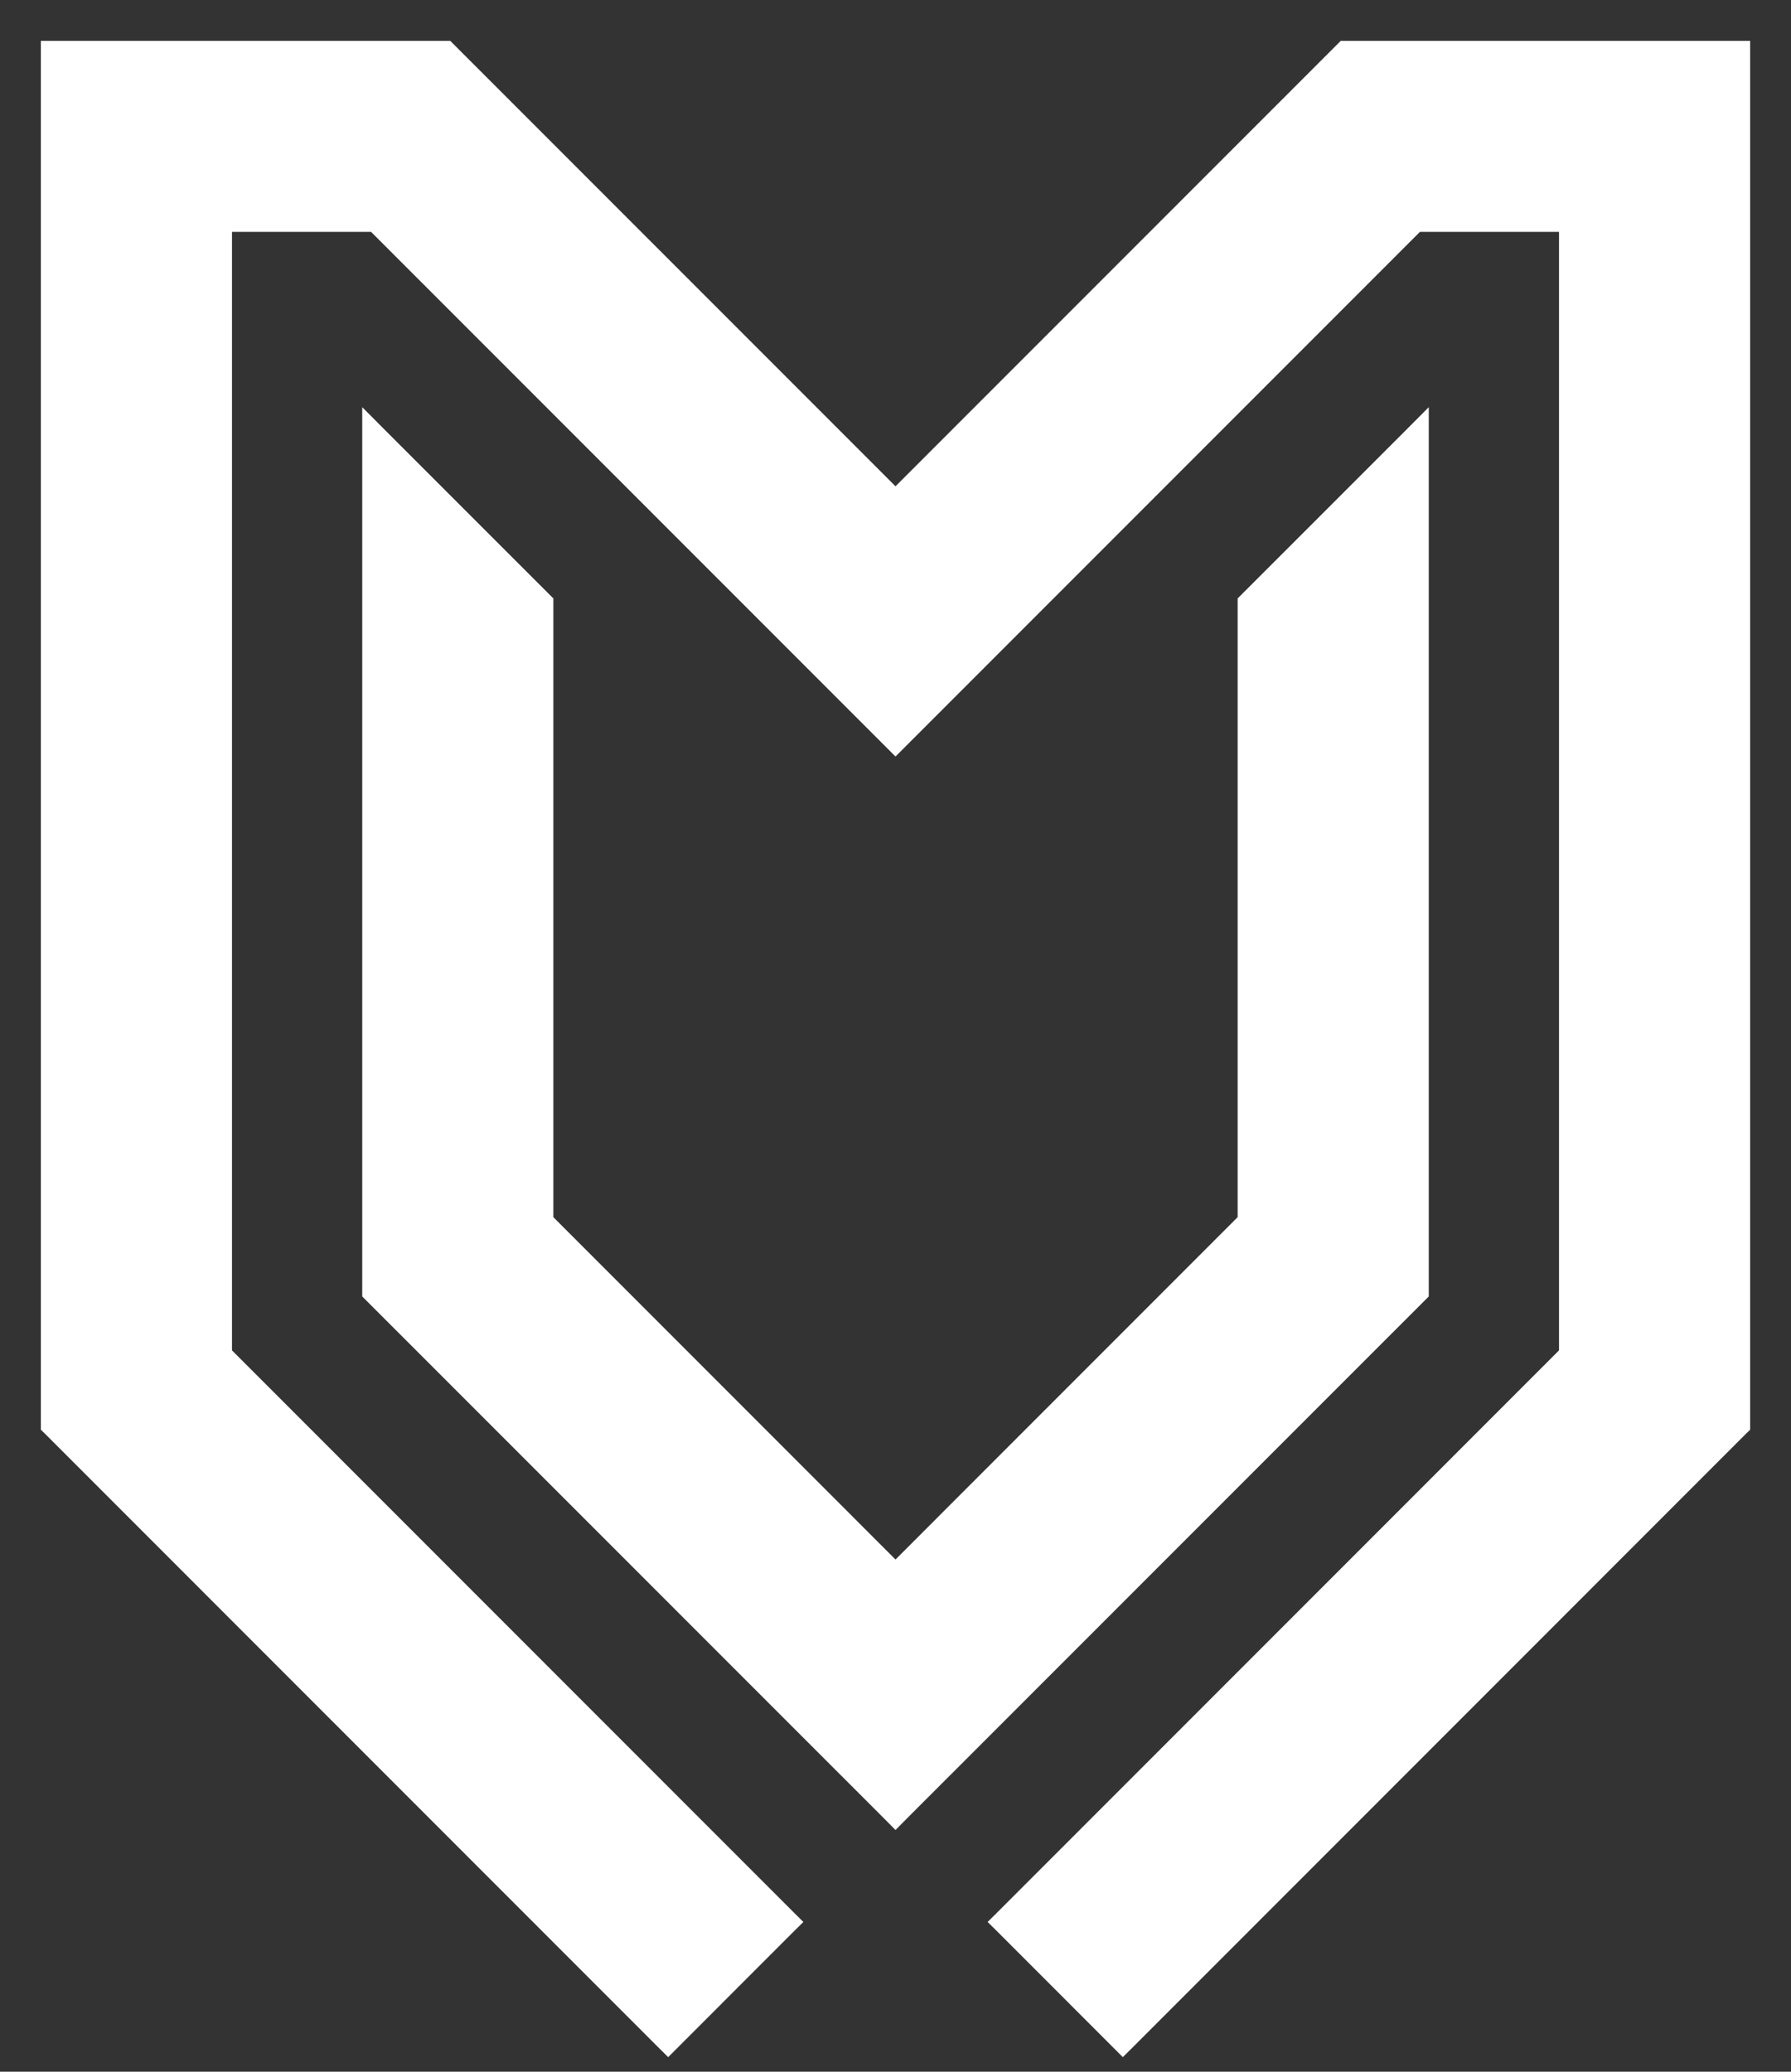 <svg width="32" height="37" viewBox="0 0 32 37" fill="none" xmlns="http://www.w3.org/2000/svg">
<rect x="0" y="0" width="32" height="37" fill="#333333" stroke="none"/>
<path d="M15.905 32.395L16 32.491L16.095 32.395L25.354 23.137L25.393 23.098V23.042V23.015V22.988V22.961V22.935V22.908V22.881V22.854V22.827V22.8V22.773V22.746V22.719V22.692V22.665V22.637V22.61V22.583V22.556V22.528V22.501V22.474V22.446V22.419V22.392V22.364V22.337V22.309V22.281V22.254V22.226V22.198V22.171V22.143V22.115V22.088V22.06V22.032V22.004V21.976V21.948V21.92V21.892V21.864V21.836V21.808V21.78V21.752V21.724V21.696V21.668V21.64V21.611V21.583V21.555V21.526V21.498V21.47V21.441V21.413V21.384V21.356V21.328V21.299V21.27V21.242V21.213V21.185V21.156V21.127V21.099V21.07V21.041V21.013V20.984V20.955V20.926V20.897V20.868V20.84V20.811V20.782V20.753V20.724V20.695V20.666V20.637V20.608V20.578V20.549V20.52V20.491V20.462V20.433V20.403V20.374V20.345V20.316V20.286V20.257V20.228V20.198V20.169V20.14V20.11V20.081V20.051V20.022V19.992V19.963V19.933V19.904V19.874V19.844V19.815V19.785V19.755V19.726V19.696V19.666V19.637V19.607V19.577V19.547V19.518V19.488V19.458V19.428V19.398V19.368V19.338V19.309V19.279V19.249V19.219V19.189V19.159V19.129V19.099V19.069V19.039V19.009V18.979V18.948V18.918V18.888V18.858V18.828V18.798V18.768V18.737V18.707V18.677V18.647V18.616V18.586V18.556V18.526V18.495V18.465V18.435V18.404V18.374V18.344V18.313V18.283V18.253V18.222V18.192V18.161V18.131V18.1V18.07V18.039V18.009V17.978V17.948V17.917V17.887V17.856V17.826V17.795V17.765V17.734V17.703V17.673V17.642V17.612V17.581V17.55V17.52V17.489V17.459V17.428V17.397V17.366V17.336V17.305V17.274V17.244V17.213V17.182V17.151V17.121V17.09V17.059V17.029V16.998V16.967V16.936V16.905V16.875V16.844V16.813V16.782V16.751V16.721V16.69V16.659V16.628V16.597V16.566V16.535V16.505V16.474V16.443V16.412V16.381V16.35V16.32V16.289V16.258V16.227V16.196V16.165V16.134V16.103V16.072V16.041V16.011V15.98V15.949V15.918V15.887V15.856V15.825V15.794V15.763V15.732V15.701V15.671V15.639V15.609V15.578V15.547V15.516V15.485V15.454V15.423V15.392V15.361V15.33V15.299V15.268V15.238V15.207V15.176V15.145V15.114V15.083V15.052V15.021V14.99V14.959V14.928V14.897V14.867V14.836V14.805V14.774V14.743V14.712V14.681V14.65V14.619V14.588V14.558V14.527V14.496V14.465V14.434V14.403V14.373V14.342V14.311V14.28V14.249V14.218V14.188V14.157V14.126V14.095V14.064V14.034V14.003V13.972V13.941V13.91V13.88V13.849V13.818V13.787V13.757V13.726V13.695V13.665V13.634V13.603V13.572V13.542V13.511V13.48V13.45V13.419V13.389V13.358V13.327V13.297V13.266V13.236V13.205V13.174V13.144V13.113V13.083V13.052V13.022V12.991V12.961V12.93V12.9V12.869V12.839V12.808V12.778V12.747V12.717V12.687V12.656V12.626V12.595V12.565V12.535V12.504V12.474V12.444V12.413V12.383V12.353V12.323V12.292V12.262V12.232V12.202V12.171V12.141V12.111V12.081V12.051V12.021V11.991V11.961V11.931V11.9V11.87V11.84V11.81V11.78V11.75V11.72V11.69V11.661V11.631V11.601V11.571V11.541V11.511V11.481V11.451V11.422V11.392V11.362V11.332V11.303V11.273V11.243V11.213V11.184V11.154V11.124V11.095V11.065V11.036V11.006V10.977V10.947V10.918V10.888V10.859V10.829V10.8V10.77V10.741V10.712V10.682V10.653V10.624V10.594V10.565V10.536V10.507V10.477V10.448V10.419V10.39V10.361V10.332V10.303V10.274V10.245V10.216V10.187V10.158V10.129V10.1V10.071V10.042V10.013V9.984V9.956V9.927V9.898V9.869V9.841V9.812V9.783V9.755V9.726V9.698V9.669V9.64V9.612V9.583V9.555V9.527V9.498V9.47V9.441V9.413V9.385V9.357V9.328V9.3V9.272V9.244V9.216V9.187V9.159V9.131V9.103V9.075V9.047V9.019V8.991V8.963V8.936V8.908V8.88V8.852V8.824V8.797V8.769V8.741V8.714V8.686V8.658V8.631V8.603V8.576V8.548V8.521V8.493V8.466V8.439V8.411V8.384V8.357V8.33V8.302V8.275V8.248V8.221V8.194V8.167V8.14V8.113V8.086V8.059V8.032V8.005V7.979V7.952V7.925V7.599L25.163 7.83L22.288 10.704L22.248 10.744V10.8V21.794L16 28.043L9.752 21.794V10.8V10.744L9.712 10.704L6.837 7.83L6.607 7.599V7.925V7.952V7.979V8.005V8.032V8.059V8.086V8.113V8.14V8.167V8.194V8.221V8.248V8.275V8.302V8.329V8.356V8.384V8.411V8.438V8.466V8.493V8.52V8.548V8.575V8.603V8.63V8.658V8.685V8.713V8.741V8.768V8.796V8.824V8.851V8.879V8.907V8.935V8.963V8.99V9.018V9.046V9.074V9.102V9.13V9.158V9.186V9.214V9.243V9.271V9.299V9.327V9.355V9.384V9.412V9.44V9.469V9.497V9.525V9.554V9.582V9.611V9.639V9.668V9.696V9.725V9.753V9.782V9.811V9.839V9.868V9.897V9.925V9.954V9.983V10.012V10.04V10.069V10.098V10.127V10.156V10.185V10.214V10.243V10.272V10.301V10.33V10.359V10.388V10.417V10.447V10.476V10.505V10.534V10.563V10.592V10.622V10.651V10.68V10.71V10.739V10.768V10.798V10.827V10.857V10.886V10.915V10.945V10.975V11.004V11.034V11.063V11.093V11.122V11.152V11.182V11.211V11.241V11.271V11.3V11.33V11.36V11.389V11.419V11.449V11.479V11.509V11.539V11.568V11.598V11.628V11.658V11.688V11.718V11.748V11.778V11.808V11.838V11.868V11.898V11.928V11.958V11.988V12.018V12.048V12.079V12.109V12.139V12.169V12.199V12.229V12.259V12.29V12.32V12.35V12.38V12.411V12.441V12.471V12.502V12.532V12.562V12.593V12.623V12.653V12.684V12.714V12.745V12.775V12.805V12.836V12.866V12.897V12.927V12.958V12.988V13.019V13.049V13.08V13.11V13.141V13.171V13.202V13.233V13.263V13.294V13.324V13.355V13.386V13.416V13.447V13.477V13.508V13.539V13.569V13.6V13.631V13.662V13.692V13.723V13.754V13.784V13.815V13.846V13.877V13.907V13.938V13.969V14V14.03V14.061V14.092V14.123V14.154V14.184V14.215V14.246V14.277V14.308V14.339V14.369V14.4V14.431V14.462V14.493V14.524V14.555V14.585V14.616V14.647V14.678V14.709V14.74V14.771V14.802V14.832V14.863V14.894V14.925V14.956V14.987V15.018V15.049V15.08V15.111V15.142V15.172V15.203V15.234V15.265V15.296V15.327V15.358V15.389V15.42V15.451V15.482V15.513V15.544V15.575V15.605V15.636V15.667V15.698V15.729V15.76V15.791V15.822V15.853V15.884V15.915V15.946V15.976V16.007V16.038V16.069V16.1V16.131V16.162V16.193V16.224V16.255V16.285V16.316V16.347V16.378V16.409V16.44V16.471V16.502V16.532V16.563V16.594V16.625V16.656V16.687V16.718V16.748V16.779V16.81V16.841V16.872V16.902V16.933V16.964V16.995V17.026V17.056V17.087V17.118V17.148V17.179V17.21V17.241V17.271V17.302V17.333V17.363V17.394V17.425V17.456V17.486V17.517V17.547V17.578V17.609V17.639V17.67V17.701V17.731V17.762V17.792V17.823V17.854V17.884V17.915V17.945V17.976V18.006V18.037V18.067V18.098V18.128V18.159V18.189V18.219V18.25V18.28V18.311V18.341V18.371V18.402V18.432V18.462V18.493V18.523V18.553V18.584V18.614V18.644V18.674V18.704V18.735V18.765V18.795V18.825V18.855V18.886V18.916V18.946V18.976V19.006V19.036V19.066V19.096V19.126V19.156V19.186V19.216V19.246V19.276V19.306V19.336V19.366V19.396V19.426V19.456V19.485V19.515V19.545V19.575V19.605V19.634V19.664V19.694V19.724V19.753V19.783V19.813V19.842V19.872V19.901V19.931V19.96V19.99V20.02V20.049V20.079V20.108V20.137V20.167V20.196V20.226V20.255V20.284V20.314V20.343V20.372V20.401V20.431V20.46V20.489V20.518V20.547V20.577V20.606V20.635V20.664V20.693V20.722V20.751V20.78V20.809V20.838V20.867V20.896V20.925V20.953V20.982V21.011V21.04V21.069V21.097V21.126V21.155V21.183V21.212V21.241V21.269V21.298V21.326V21.355V21.383V21.412V21.44V21.468V21.497V21.525V21.554V21.582V21.61V21.638V21.667V21.695V21.723V21.751V21.779V21.807V21.835V21.863V21.892V21.919V21.947V21.975V22.003V22.031V22.059V22.087V22.115V22.142V22.17V22.198V22.226V22.253V22.281V22.308V22.336V22.363V22.391V22.418V22.446V22.473V22.501V22.528V22.555V22.582V22.61V22.637V22.664V22.691V22.718V22.746V22.773V22.8V22.827V22.854V22.881V22.908V22.934V22.961V22.988V23.015V23.042V23.098L6.646 23.137L15.905 32.395ZM15.905 13.225L16 13.32L16.095 13.225L25.314 4.006H27.99V24.173L17.934 34.23L17.838 34.325L17.934 34.42L19.967 36.454L20.062 36.549L20.158 36.454L31.095 25.516L31.135 25.477V25.421V1V0.865H31H24.067H24.011L23.971 0.905L16 8.876L8.029 0.905L7.989 0.865H7.933H1H0.865V1V25.421V25.477L0.905 25.516L11.842 36.454L11.938 36.549L12.033 36.454L14.066 34.42L14.162 34.325L14.066 34.23L4.01 24.173V4.006H6.686L15.905 13.225Z" fill="white" stroke="white" stroke-width="0.27"/>
</svg>
